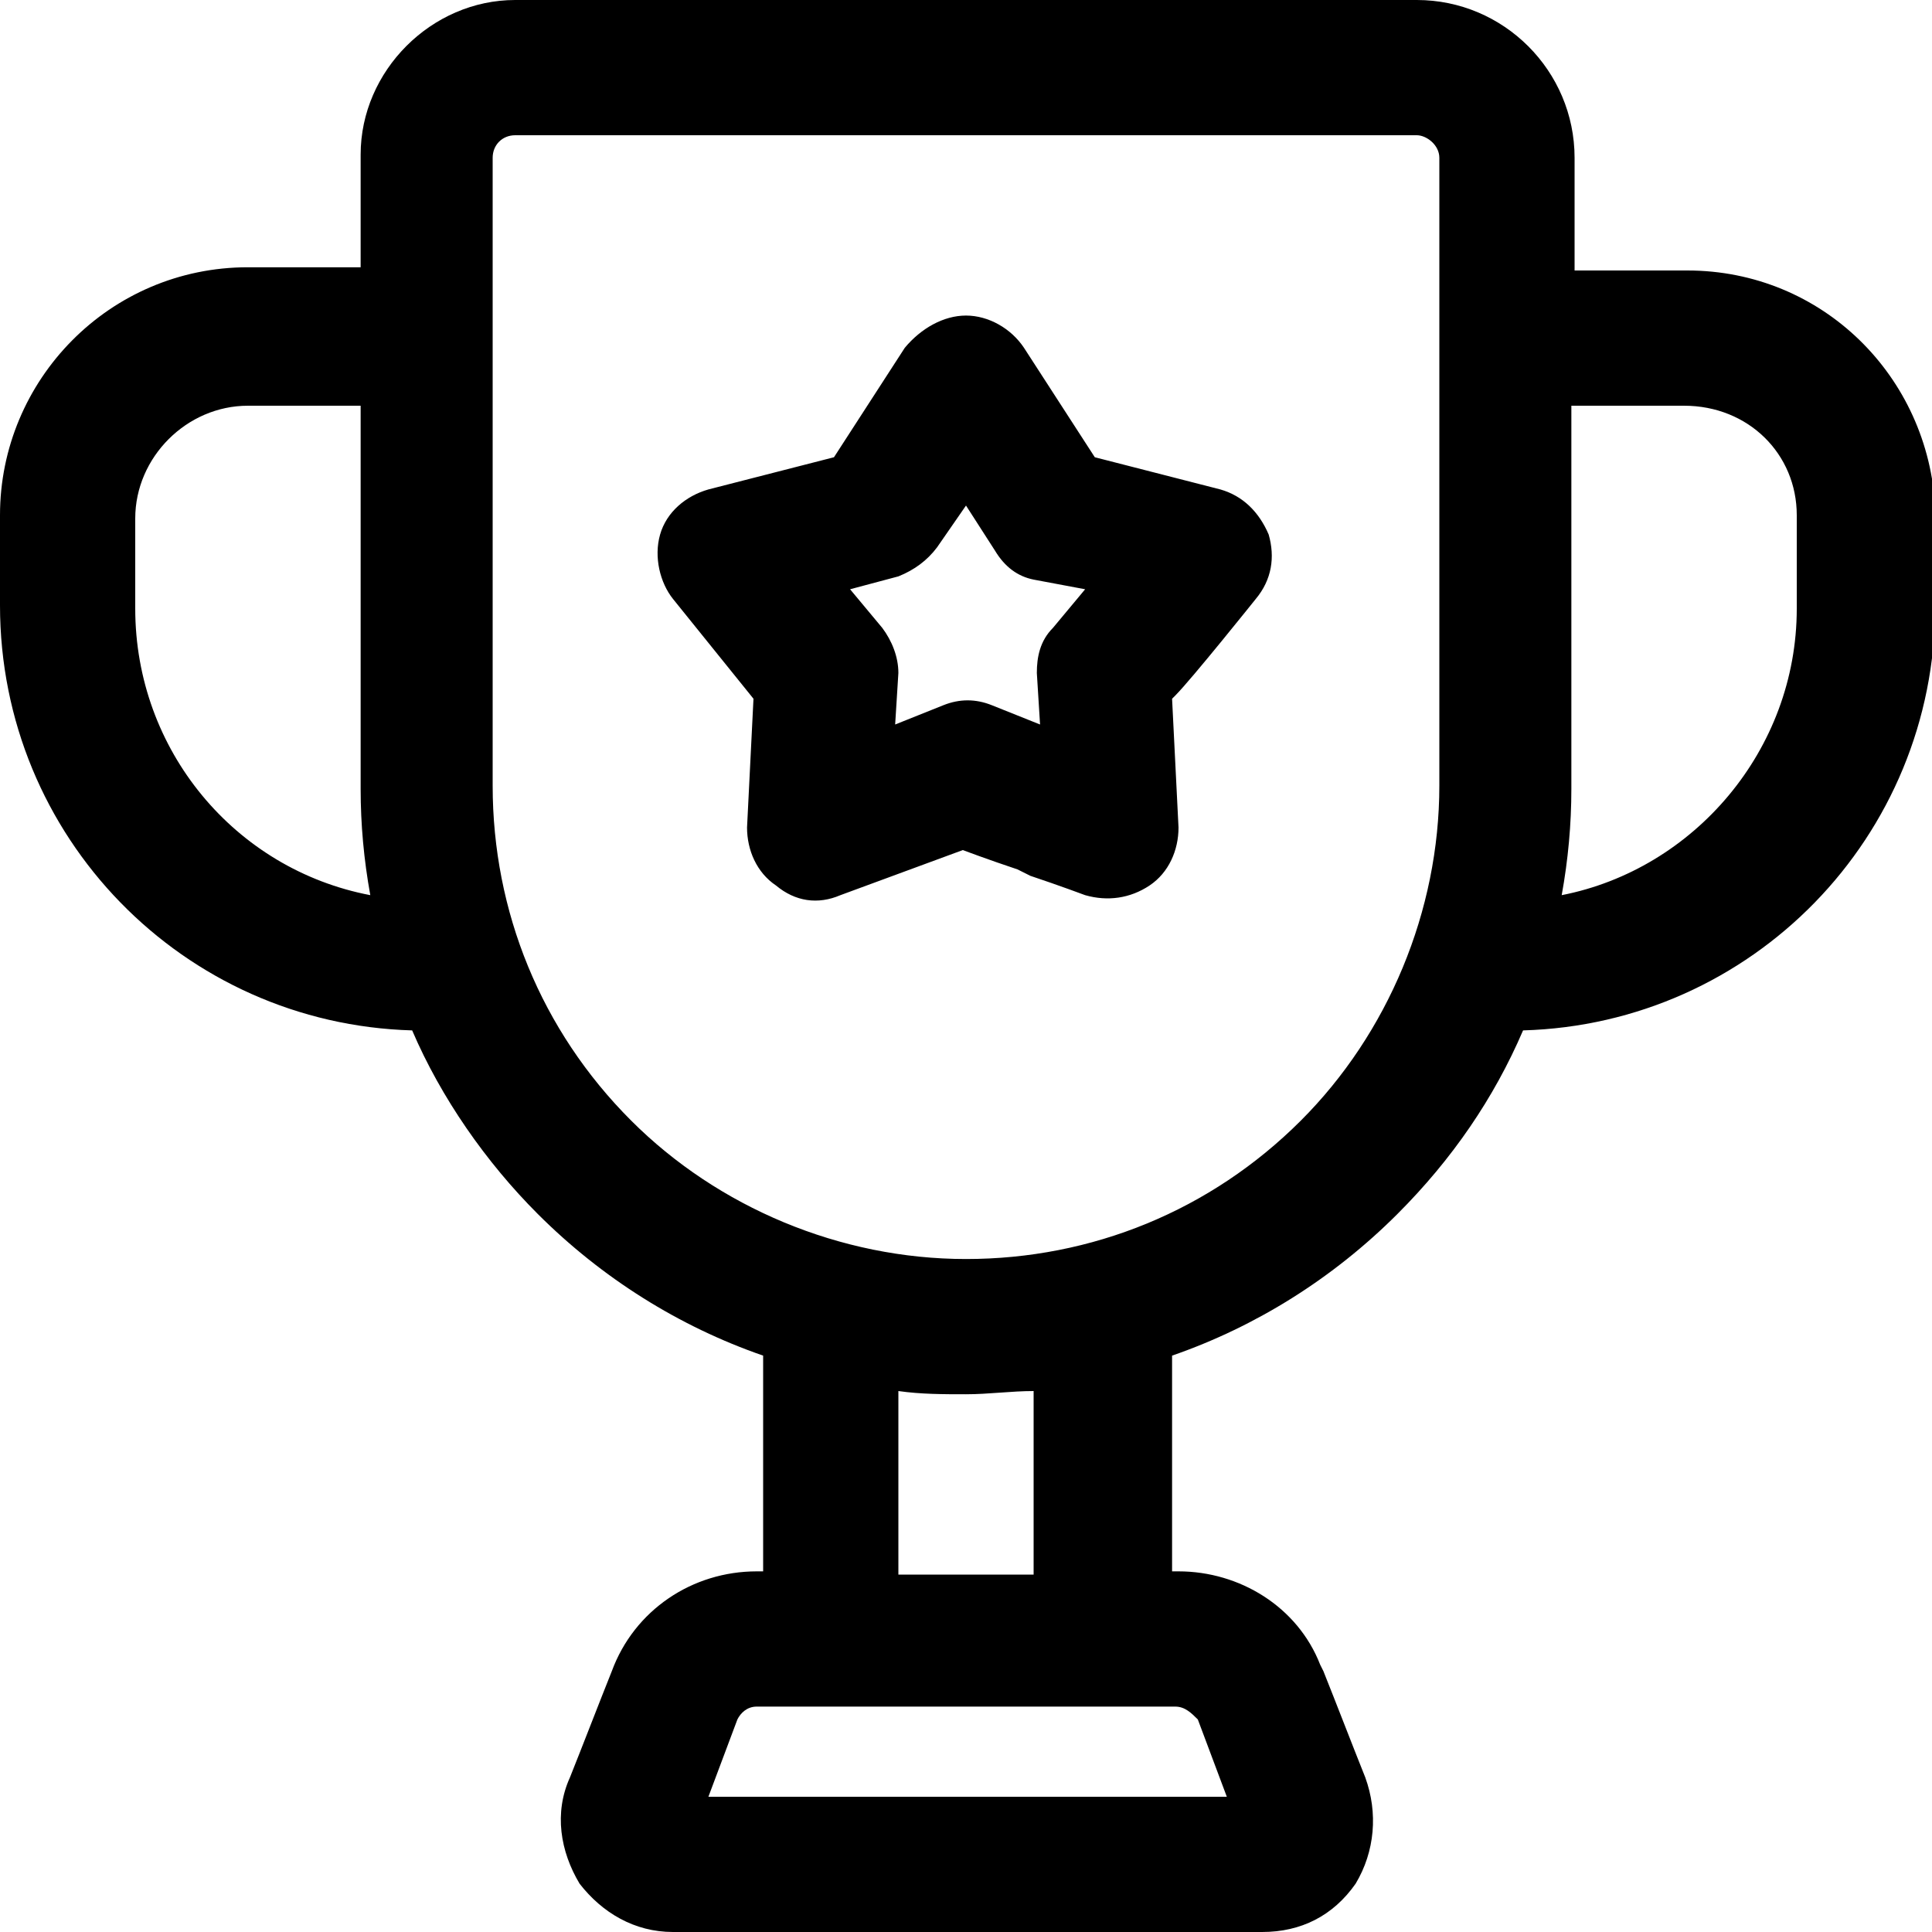 <svg xmlns="http://www.w3.org/2000/svg" xml:space="preserve" style="enable-background:new 0 0 60 60" viewBox="0 0 60 60"><path class="svg__ico" d="M44 0c2.7 0 4.9 2.2 4.9 4.9v3.5h3.5c4.2 0 7.5 3.3 7.7 7.4v3c0 7.2-5.7 13-12.8 13.2-.9 2.1-2.2 4-3.9 5.7-2 2-4.4 3.5-7 4.4v6.7h.2c1.9 0 3.7 1.1 4.4 2.9l.1.2c.4 1 .9 2.3 1.3 3.3.4 1.1.3 2.3-.3 3.3-.7 1-1.7 1.5-2.9 1.5H20.9c-1.2 0-2.2-.6-2.9-1.5-.6-1-.8-2.2-.3-3.3.4-1 .9-2.3 1.3-3.3.7-1.9 2.5-3.1 4.5-3.1h.2v-6.7c-2.6-.9-5-2.4-7-4.4-1.6-1.6-3-3.6-3.9-5.7C5.7 31.8 0 26 0 18.8V16c0-4.2 3.4-7.7 7.7-7.7h3.5V4.8C11.2 2.2 13.4 0 16 0h28zm-7.5 53h-13c-.3 0-.5.2-.6.4l-.9 2.4h16.1l-.9-2.4c-.2-.2-.4-.4-.7-.4zM30 43.3c-.7 0-1.4 0-2.1-.1v5.7h4.2v-5.7c-.7 0-1.4.1-2.1.1zM44 4.2H16c-.4 0-.7.3-.7.7v19.5c0 3.9 1.5 7.6 4.3 10.4 2.7 2.7 6.5 4.3 10.4 4.3s7.6-1.5 10.4-4.3c2.7-2.7 4.3-6.5 4.3-10.4V4.9c0-.4-.4-.7-.7-.7zM30 9.8c.7 0 1.4.4 1.8 1l2.2 3.4 3.9 1c.7.2 1.2.7 1.5 1.4.2.7.1 1.4-.4 2 0 0-2 2.5-2.5 3l-.1.1.2 4c0 .7-.3 1.4-.9 1.8-.6.4-1.3.5-2 .3 0 0-.8-.3-1.7-.6l-.4-.2c-.9-.3-1.7-.6-1.7-.6l-3.8 1.4c-.7.3-1.4.2-2-.3-.6-.4-.9-1.1-.9-1.8l.2-4-2.5-3.1c-.4-.5-.6-1.3-.4-2 .2-.7.8-1.2 1.5-1.4l3.9-1 2.2-3.4c.5-.6 1.2-1 1.9-1zm-18.8 2.8H7.7c-1.9 0-3.5 1.6-3.5 3.5v2.8c0 4.4 3.1 8.1 7.3 8.9-.2-1.1-.3-2.2-.3-3.3V12.6zm41.1 0h-3.5v11.9c0 1.1-.1 2.2-.3 3.3 4.1-.8 7.3-4.5 7.3-8.9V16c0-1.9-1.5-3.4-3.5-3.4zM30 15.7l-.9 1.3c-.3.4-.7.7-1.2.9l-1.5.4 1 1.2c.3.4.5.9.5 1.4l-.1 1.6 1.5-.6c.5-.2 1-.2 1.5 0l1.5.6-.1-1.6c0-.5.1-1 .5-1.4l1-1.2-1.6-.3c-.5-.1-.9-.4-1.2-.9l-.9-1.4z" style="fill-rule:evenodd;clip-rule:evenodd"/></svg>